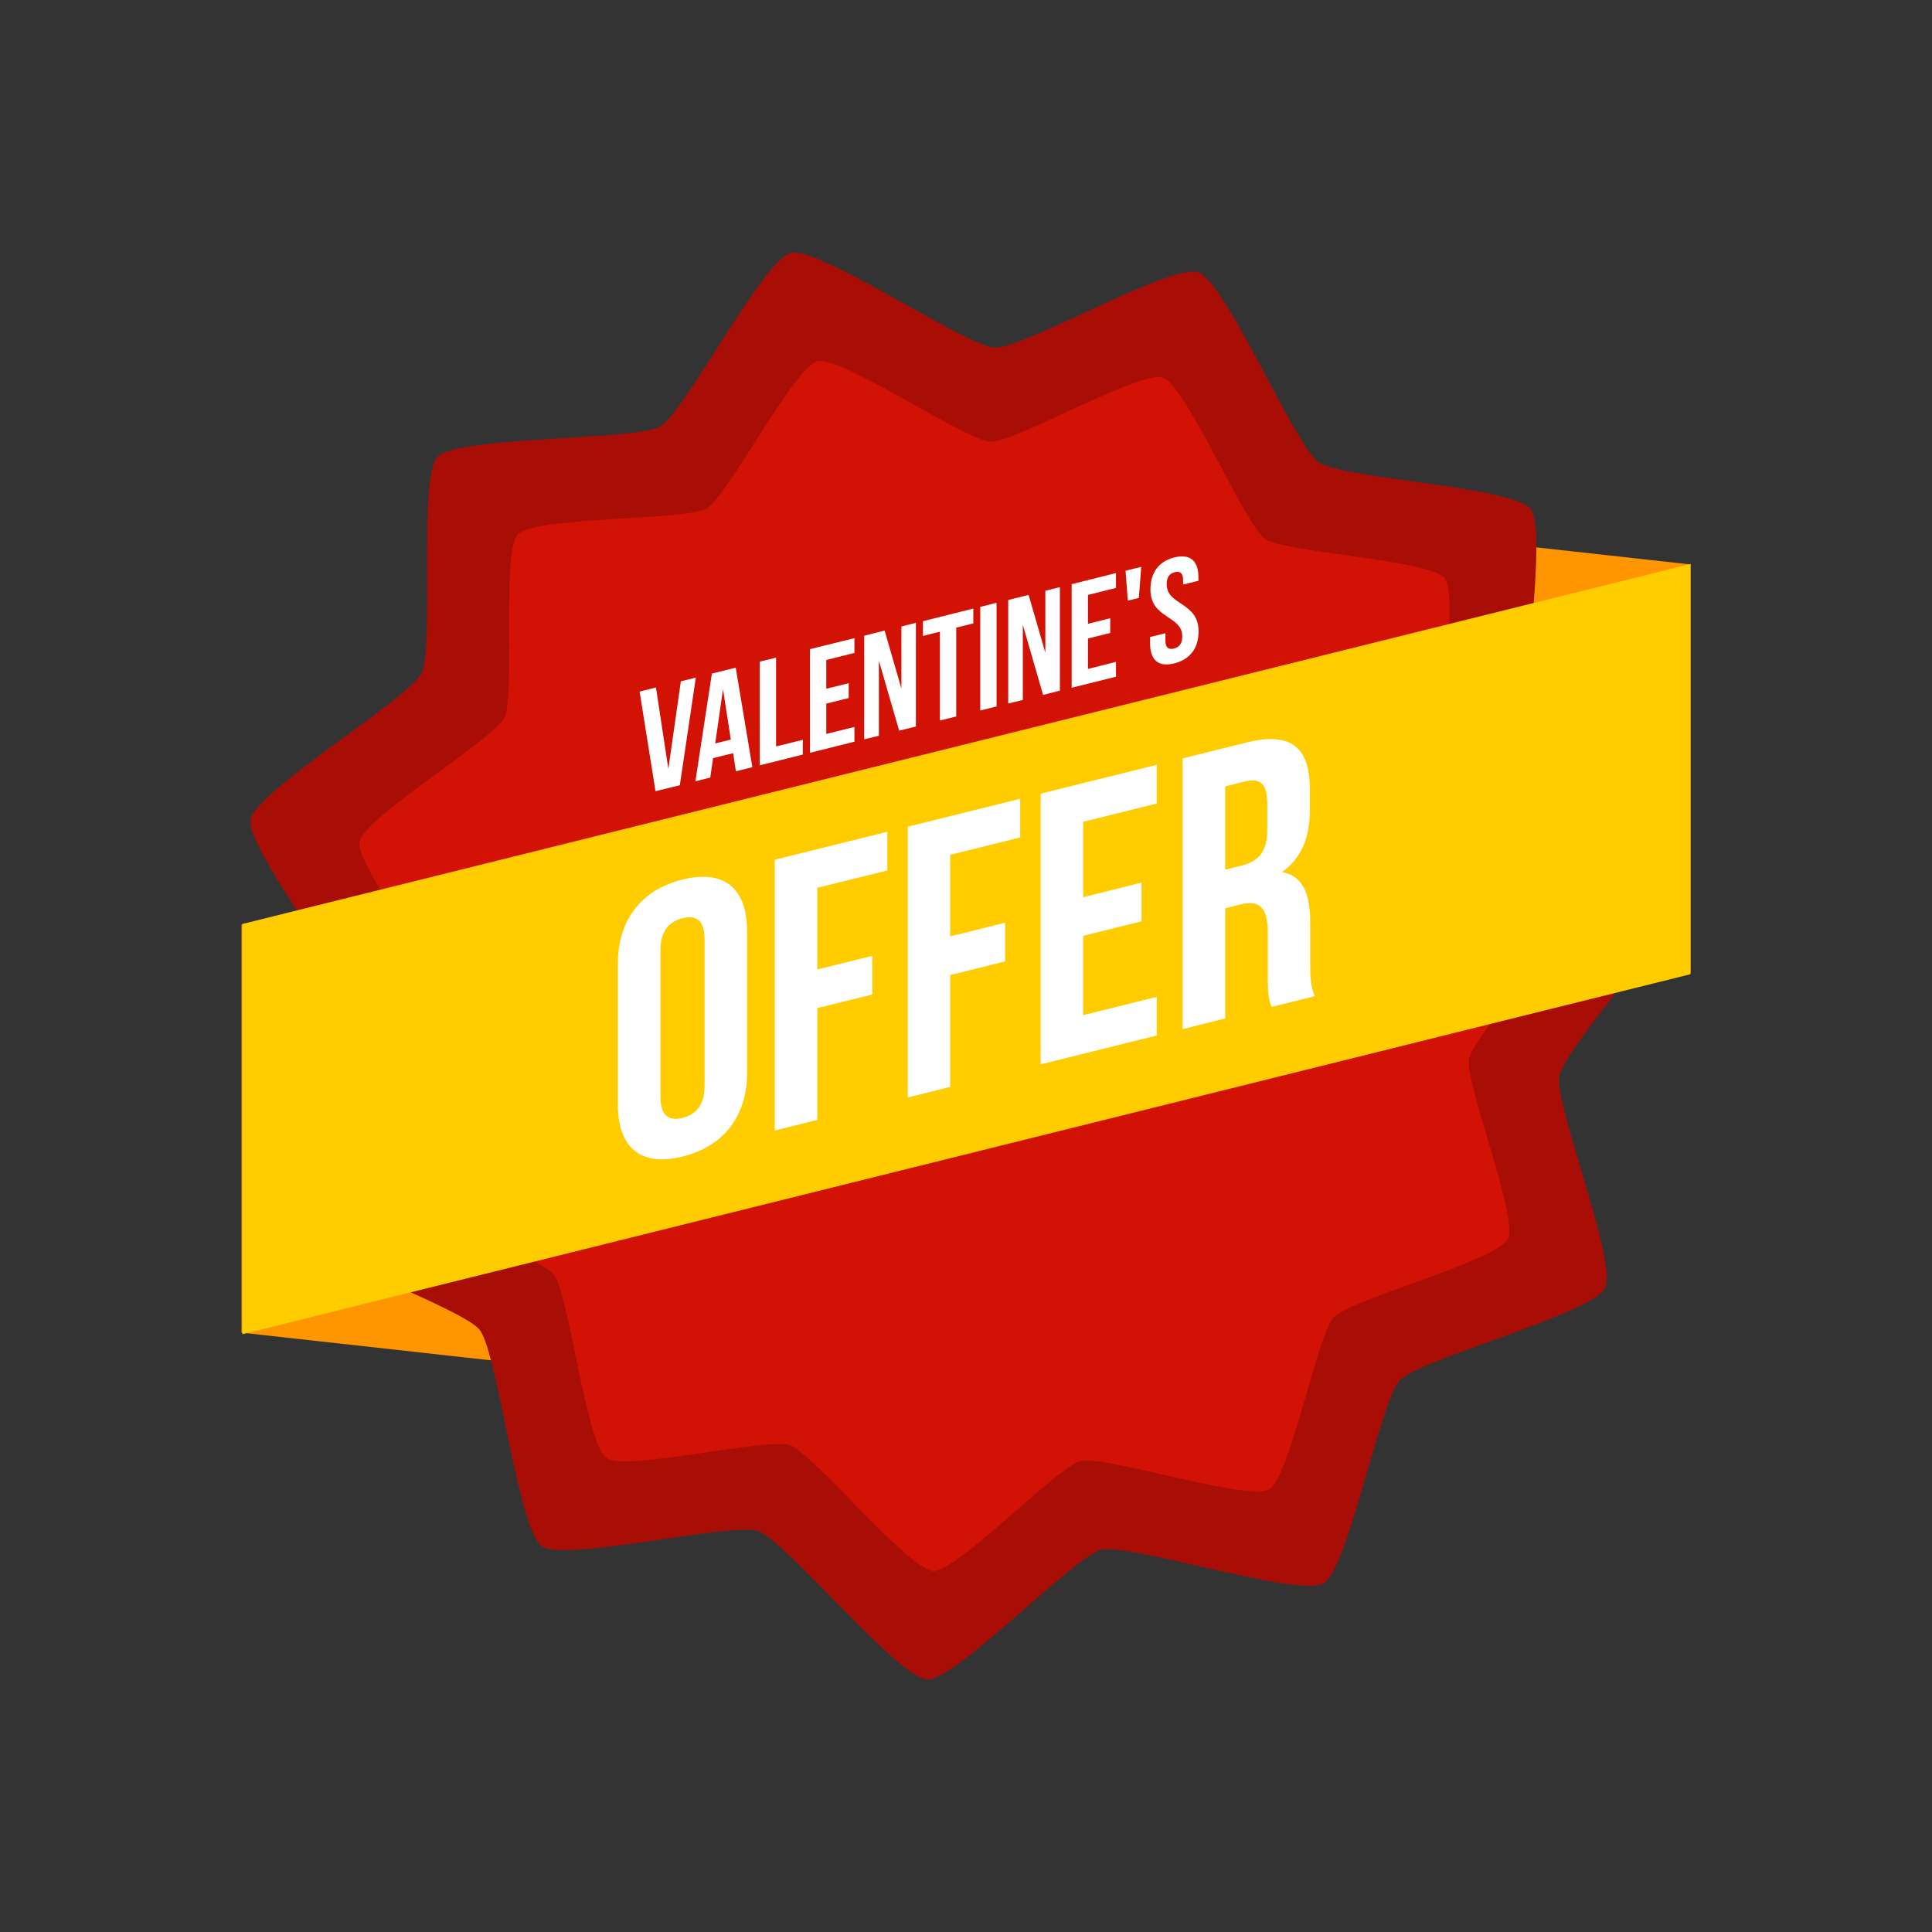 <svg xmlns="http://www.w3.org/2000/svg" width="32" height="32" viewBox="0 0 32 32"><rect x="0" y="0" width="32" height="32" fill="#333333" stroke="none"/><g transform="translate(0 -1020.362)"><path fill="#ff9500" d="M28 1029.711l0 6.76-3.668-.406-8.266-.915 0-6.76 8.266.915zM4 1042.435l0-6.76 3.668.406 8.266.915 0 6.76-8.266-.914z"/><path fill="#a80e05" d="m 21.921,1046.587 c -0.421,0.239 -3.213,-0.669 -3.683,-0.555 -0.454,0.11 -2.416,2.173 -2.883,2.148 -0.484,-0.026 -2.341,-2.3 -2.799,-2.458 -0.442,-0.153 -3.207,0.522 -3.586,0.248 -0.392,-0.284 -0.726,-3.2 -1.025,-3.581 -0.289,-0.367 -2.98,-1.295 -3.151,-1.73 -0.177,-0.451 1.119,-3.085 1.073,-3.567 -0.044,-0.465 -1.807,-2.701 -1.716,-3.159 0.095,-0.475 2.609,-1.99 2.831,-2.42 0.214,-0.415 -0.06,-3.249 0.265,-3.585 0.337,-0.348 3.271,-0.263 3.69,-0.505 0.405,-0.234 1.706,-2.766 2.161,-2.873 0.471,-0.111 2.894,1.547 3.378,1.57 0.467,0.022 2.93,-1.405 3.371,-1.248 0.456,0.162 1.598,2.866 1.993,3.147 0.381,0.271 3.225,0.403 3.511,0.772 0.297,0.383 -0.205,3.275 -0.025,3.725 0.174,0.434 2.495,2.082 2.536,2.548 0.043,0.482 -1.943,2.644 -2.035,3.12 -0.088,0.459 0.973,3.1 0.756,3.514 -0.225,0.429 -3.064,1.174 -3.398,1.525 -0.322,0.338 -0.858,3.134 -1.264,3.365 z"/><path fill="#d31206" d="m 21.021,1045.03 c -0.357,0.203 -2.724,-0.567 -3.123,-0.47 -0.385,0.093 -2.048,1.843 -2.444,1.821 -0.41,-0.022 -1.985,-1.95 -2.373,-2.084 -0.374,-0.13 -2.719,0.443 -3.04,0.21 -0.333,-0.24 -0.616,-2.713 -0.869,-3.036 -0.245,-0.311 -2.527,-1.098 -2.672,-1.467 -0.15,-0.382 0.949,-2.615 0.91,-3.024 -0.038,-0.394 -1.532,-2.29 -1.455,-2.678 0.081,-0.403 2.212,-1.687 2.4,-2.052 0.182,-0.352 -0.051,-2.755 0.224,-3.039 0.285,-0.295 2.773,-0.223 3.129,-0.428 0.343,-0.198 1.446,-2.345 1.832,-2.436 0.4,-0.094 2.454,1.312 2.864,1.331 0.396,0.019 2.484,-1.191 2.858,-1.059 0.387,0.137 1.355,2.43 1.689,2.668 0.323,0.23 2.734,0.342 2.977,0.655 0.252,0.325 -0.174,2.777 -0.021,3.158 0.147,0.368 2.115,1.765 2.15,2.16 0.036,0.409 -1.647,2.242 -1.725,2.645 -0.075,0.389 0.825,2.629 0.641,2.98 -0.191,0.364 -2.598,0.995 -2.881,1.293 -0.273,0.287 -0.727,2.657 -1.072,2.853 z"/><path fill="#fc0" d="m 4.014,1035.666 0,6.794 3.686,-0.916 16.614,-4.13 3.686,-0.916 0,-6.794 -3.686,0.916 -16.614,4.13 -3.686,0.916 z"/><path style="line-height:125%;-inkscape-font-specification:'Bebas Neue Bold'" fill="#fff" d="M 19.625 9.219 C 19.575 9.212 19.519 9.216 19.453 9.232 C 19.191 9.297 19.055 9.487 19.055 9.762 L 19.055 9.764 C 19.055 10.254 19.582 10.188 19.582 10.541 C 19.582 10.664 19.529 10.721 19.443 10.742 C 19.358 10.763 19.303 10.733 19.303 10.611 L 19.303 10.488 L 19.049 10.551 L 19.049 10.656 C 19.049 10.931 19.184 11.054 19.449 10.988 C 19.714 10.922 19.852 10.732 19.852 10.457 C 19.852 9.967 19.324 10.031 19.324 9.678 C 19.324 9.555 19.373 9.498 19.459 9.477 C 19.545 9.456 19.596 9.49 19.596 9.611 L 19.596 9.682 L 19.85 9.619 L 19.85 9.564 C 19.85 9.359 19.774 9.239 19.625 9.219 z M 18.902 9.389 L 18.643 9.453 L 18.68 9.949 L 18.863 9.904 L 18.902 9.389 z M 18.484 9.492 L 17.75 9.676 L 17.75 11.391 L 18.484 11.209 L 18.484 10.963 L 18.02 11.08 L 18.02 10.576 L 18.389 10.484 L 18.389 10.24 L 18.02 10.332 L 18.02 9.854 L 18.484 9.738 L 18.484 9.492 z M 17.555 9.725 L 17.314 9.785 L 17.314 10.811 L 17.037 9.854 L 16.699 9.938 L 16.699 11.652 L 16.941 11.594 L 16.941 10.35 L 17.277 11.51 L 17.555 11.439 L 17.555 9.725 z M 16.506 9.984 L 16.236 10.053 L 16.236 11.768 L 16.506 11.701 L 16.506 9.984 z M 16.121 10.08 L 15.287 10.289 L 15.287 10.533 L 15.568 10.463 L 15.568 11.934 L 15.838 11.867 L 15.838 10.396 L 16.121 10.326 L 16.121 10.08 z M 15.17 10.316 L 14.93 10.377 L 14.93 11.404 L 14.652 10.445 L 14.314 10.529 L 14.314 12.246 L 14.557 12.186 L 14.557 10.943 L 14.893 12.102 L 15.17 12.033 L 15.17 10.316 z M 14.152 10.57 L 13.416 10.752 L 13.416 12.469 L 14.152 12.285 L 14.152 12.041 L 13.686 12.156 L 13.686 11.654 L 14.057 11.562 L 14.057 11.316 L 13.686 11.408 L 13.686 10.932 L 14.152 10.814 L 14.152 10.57 z M 12.854 10.893 L 12.584 10.959 L 12.584 12.676 L 13.297 12.498 L 13.297 12.254 L 12.854 12.363 L 12.854 10.893 z M 12.186 11.059 L 11.791 11.156 L 11.518 12.941 L 11.764 12.879 L 11.811 12.557 L 12.143 12.475 L 12.189 12.775 L 12.461 12.707 L 12.186 11.059 z M 11.525 11.223 L 11.277 11.285 L 11.07 12.736 L 10.865 11.389 L 10.865 11.387 L 10.594 11.455 L 10.857 13.105 L 11.26 13.006 L 11.525 11.223 z M 11.975 11.416 L 12.105 12.25 L 11.846 12.314 L 11.975 11.416 z M 21.123 12.244 C 20.991 12.234 20.835 12.251 20.652 12.297 L 19.588 12.561 L 19.588 17.045 L 20.293 16.869 L 20.293 15.045 L 20.537 14.982 C 20.857 14.902 20.998 15.023 20.998 15.439 L 20.998 16.143 C 20.998 16.508 21.022 16.572 21.061 16.678 L 21.779 16.5 C 21.709 16.351 21.701 16.192 21.701 15.975 L 21.701 15.283 C 21.701 14.816 21.587 14.505 21.234 14.445 C 21.548 14.22 21.695 13.883 21.695 13.422 L 21.695 13.068 C 21.695 12.55 21.519 12.273 21.123 12.244 z M 19.158 12.668 L 17.236 13.146 L 17.236 17.629 L 19.158 17.152 L 19.158 16.512 L 17.941 16.814 L 17.941 15.5 L 18.908 15.26 L 18.908 14.619 L 17.941 14.861 L 17.941 13.611 L 19.158 13.309 L 19.158 12.668 z M 20.793 12.93 C 20.929 12.951 20.99 13.074 20.99 13.314 L 20.99 13.756 C 20.99 14.115 20.831 14.271 20.568 14.336 L 20.293 14.404 L 20.293 13.025 L 20.633 12.941 C 20.695 12.926 20.748 12.923 20.793 12.93 z M 16.898 13.23 L 15.035 13.693 L 15.035 18.178 L 15.738 18.002 L 15.738 16.15 L 16.648 15.924 L 16.648 15.283 L 15.738 15.51 L 15.738 14.158 L 16.898 13.871 L 16.898 13.23 z M 14.697 13.777 L 12.832 14.24 L 12.832 18.725 L 13.537 18.549 L 13.537 16.697 L 14.447 16.473 L 14.447 15.832 L 13.537 16.057 L 13.537 14.705 L 14.697 14.418 L 14.697 13.777 z M 11.764 14.529 C 11.631 14.513 11.478 14.525 11.305 14.568 C 10.613 14.74 10.234 15.245 10.234 15.963 L 10.234 18.295 C 10.234 19.012 10.613 19.328 11.305 19.156 C 11.996 18.984 12.375 18.479 12.375 17.762 L 12.375 15.43 C 12.375 14.892 12.162 14.579 11.764 14.529 z M 11.457 15.195 C 11.591 15.211 11.67 15.32 11.67 15.561 L 11.67 17.982 C 11.67 18.303 11.529 18.46 11.305 18.516 C 11.08 18.572 10.939 18.484 10.939 18.164 L 10.939 15.742 C 10.939 15.422 11.08 15.265 11.305 15.209 C 11.361 15.195 11.412 15.19 11.457 15.195 z " font-family="Bebas Neue" font-weight="700" letter-spacing="0" transform="translate(0 1020.362)" word-spacing="0"/></g></svg>